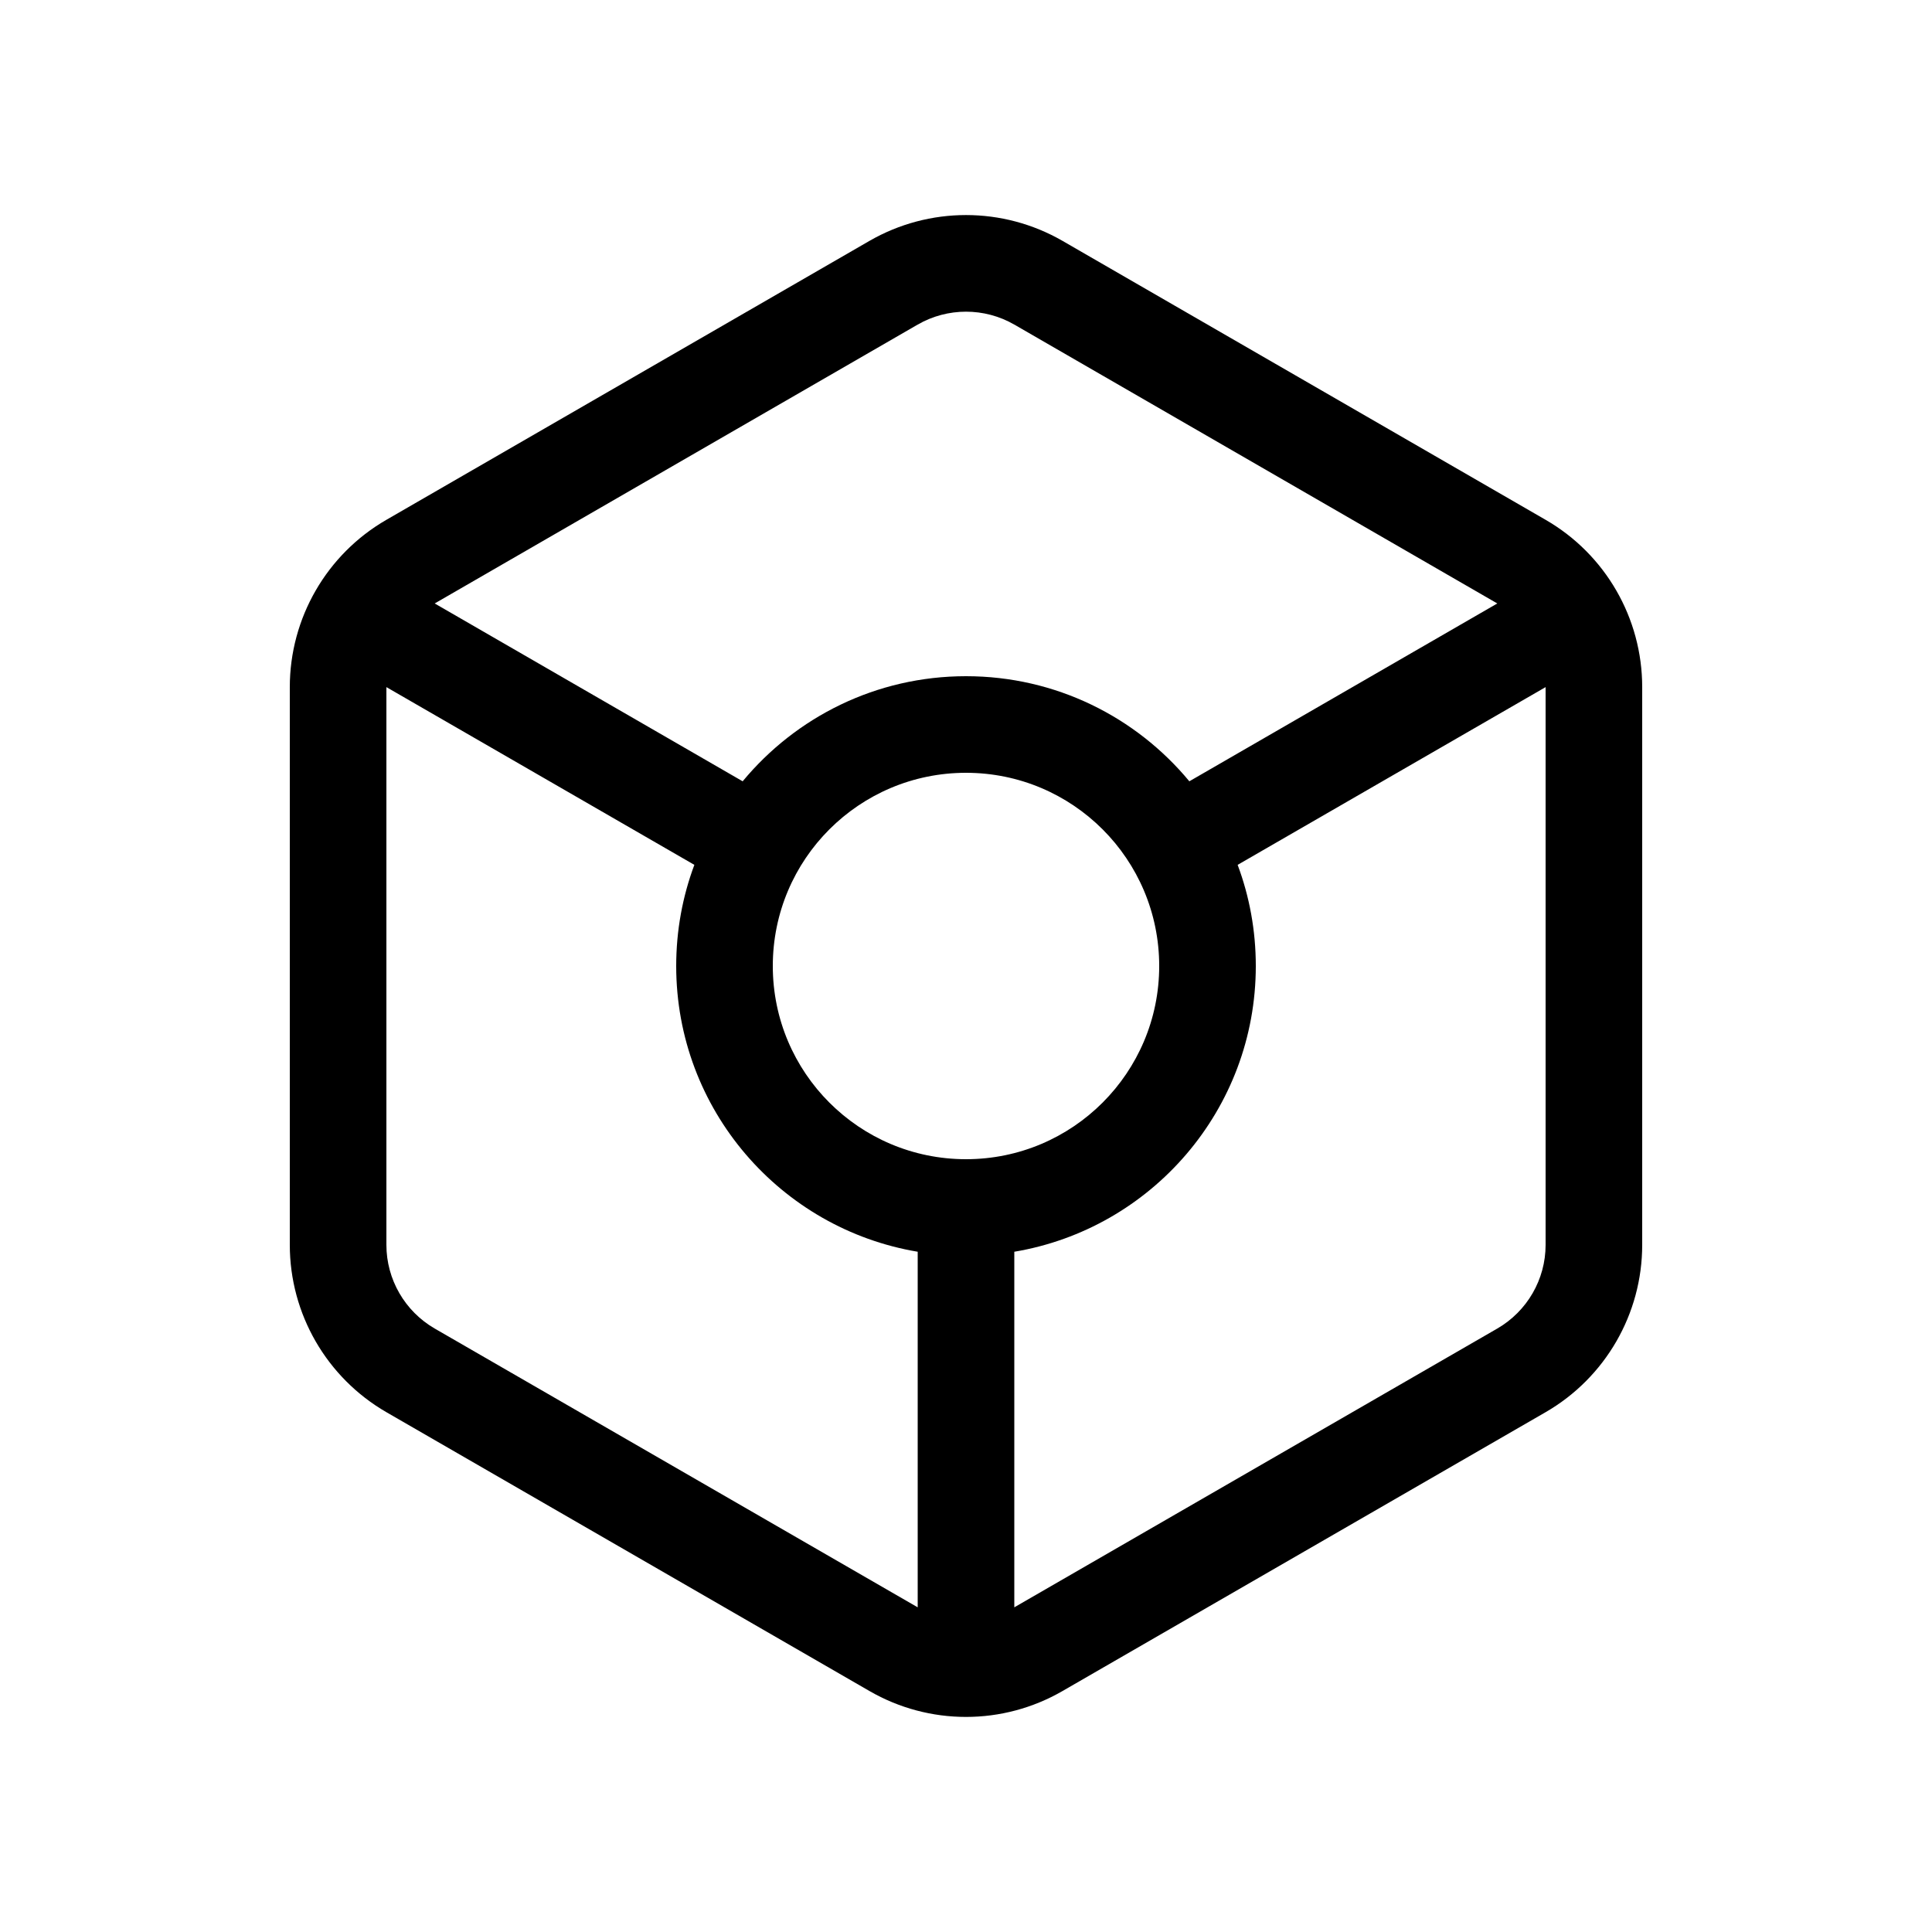 <svg width="20" height="20" viewBox="0 0 20 20" fill="currentColor" xmlns="http://www.w3.org/2000/svg"><path fill-rule="evenodd" clip-rule="evenodd" d="M11 2.494C10.381 2.137 9.619 2.137 9 2.494L4 5.381C3.381 5.738 3 6.399 3 7.113V12.887C3 13.601 3.381 14.261 4 14.619L9 17.505C9.619 17.863 10.381 17.863 11 17.505L16 14.619C16.619 14.261 17 13.601 17 12.887V7.113C17 6.399 16.619 5.738 16 5.381L11 2.494ZM15.5 6.247L10.5 3.36C10.191 3.182 9.809 3.182 9.5 3.36L4.5 6.247L7.688 8.088C8.239 7.423 9.07 7 10 7C10.93 7 11.761 7.423 12.312 8.088L15.5 6.247ZM7.188 8.953L4 7.113C4 7.113 4 7.113 4 7.113V12.887C4 13.244 4.191 13.574 4.5 13.753L9.5 16.639L9.5 12.958C8.081 12.72 7 11.486 7 10C7 9.632 7.066 9.279 7.188 8.953ZM13 10C13 9.632 12.934 9.279 12.812 8.953L16 7.113V12.887C16 13.244 15.809 13.574 15.5 13.753L10.5 16.639L10.5 12.958C11.919 12.72 13 11.486 13 10ZM10 12C11.105 12 12 11.104 12 10C12 8.895 11.105 8 10 8C8.895 8 8 8.895 8 10C8 11.104 8.895 12 10 12Z"/></svg>